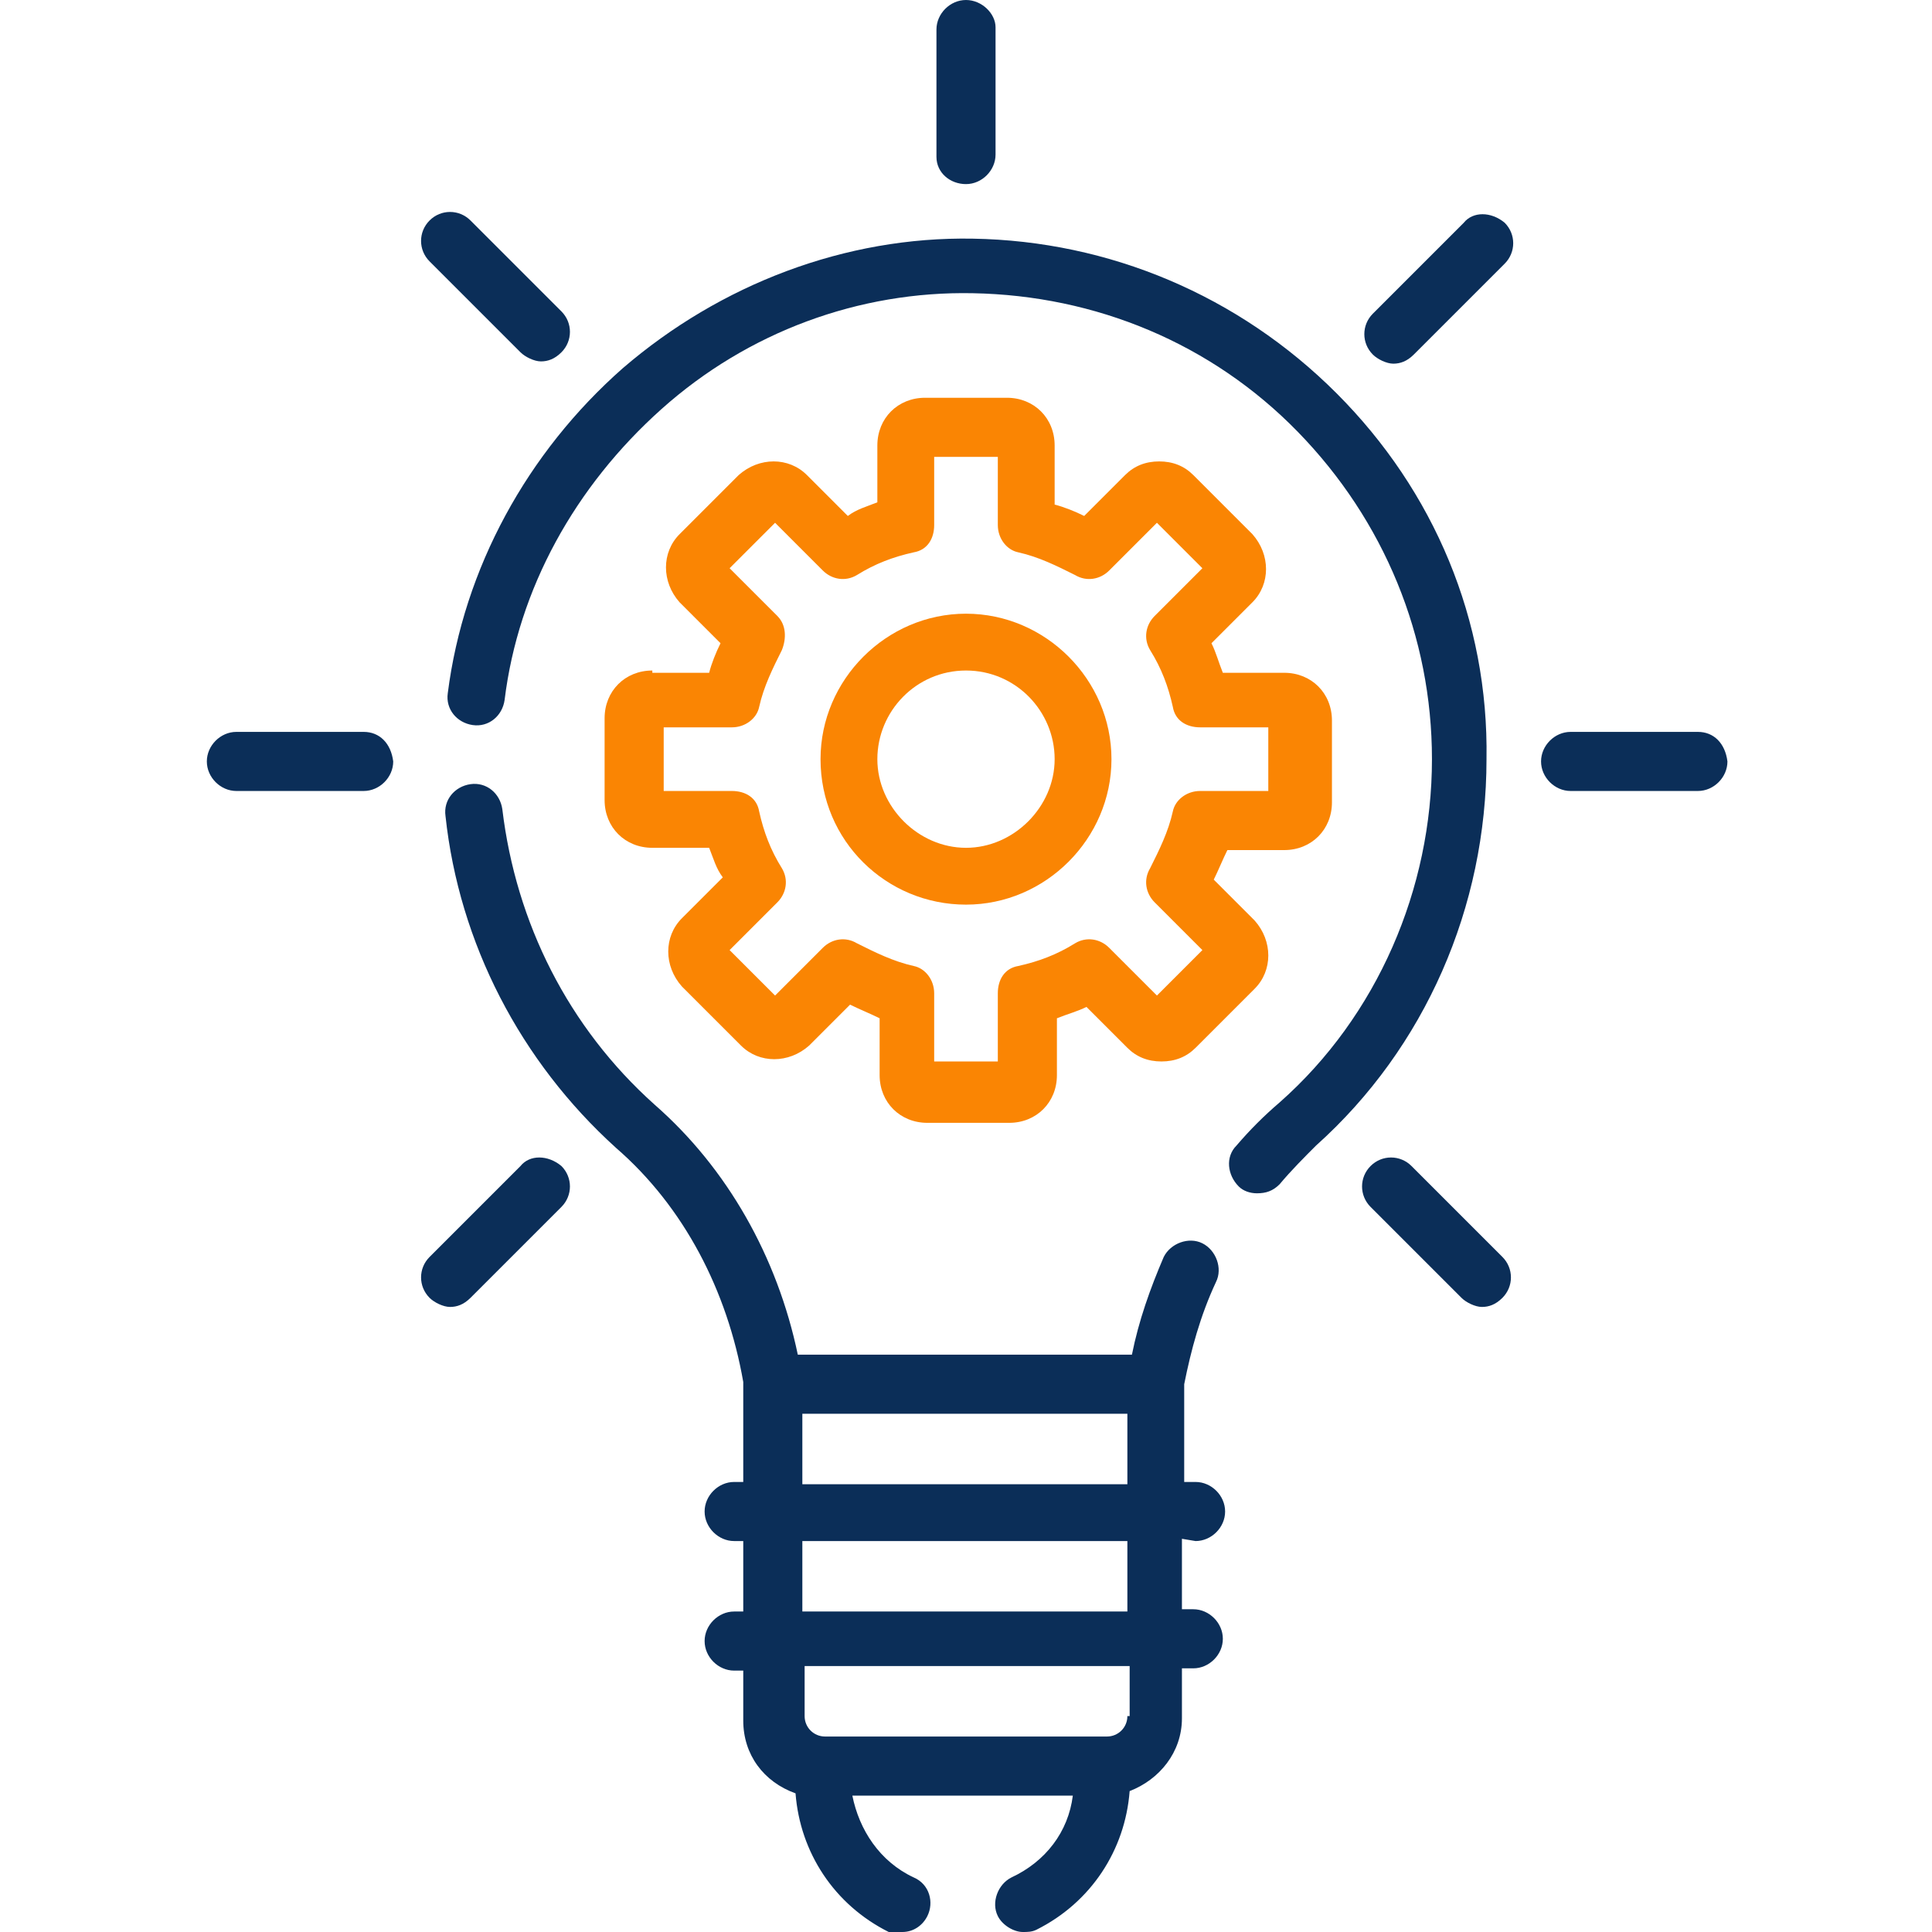 <svg xmlns="http://www.w3.org/2000/svg" viewBox="0 0 85 85" width="60" height="60"><style>.a{fill:#0B2E58;}.b{fill:#FA8503;}</style><path d="M42.5 8.1c0.7 0 1.3-0.6 1.3-1.3v-5.6C43.8 0.6 43.2 0 42.5 0s-1.3 0.6-1.3 1.3v5.6C41.2 7.6 41.8 8.1 42.5 8.1z" class="a"/><path d="M64.4 9.8l-4 4c-0.5 0.5-0.5 1.3 0 1.8 0.2 0.2 0.6 0.4 0.9 0.4 0.3 0 0.6-0.1 0.9-0.4l4-4c0.5-0.5 0.5-1.3 0-1.8C65.6 9.3 64.8 9.3 64.4 9.8L64.4 9.8z" class="a"/><path d="M22.9 51.3l-4 4c-0.5 0.5-0.5 1.3 0 1.8 0.2 0.2 0.6 0.4 0.9 0.4 0.3 0 0.6-0.1 0.9-0.4l4-4c0.5-0.5 0.5-1.3 0-1.8C24.1 50.8 23.3 50.8 22.9 51.3z" class="a"/><path d="M22.9 15.5c0.2 0.2 0.6 0.4 0.9 0.4s0.6-0.1 0.9-0.4c0.5-0.5 0.5-1.3 0-1.8l-4-4c-0.5-0.5-1.3-0.5-1.8 0 -0.5 0.5-0.5 1.3 0 1.8L22.9 15.5z" class="a"/><path d="M62.1 51.3c-0.5-0.5-1.3-0.5-1.8 0s-0.5 1.3 0 1.8l4 4c0.2 0.2 0.6 0.4 0.9 0.4 0.3 0 0.6-0.1 0.9-0.4 0.5-0.5 0.5-1.3 0-1.8L62.1 51.3z" class="a"/><path d="M16 32.2h-5.6c-0.7 0-1.3 0.6-1.3 1.3 0 0.7 0.6 1.3 1.3 1.3h5.6c0.7 0 1.3-0.6 1.3-1.3C17.2 32.7 16.7 32.2 16 32.2z" class="a"/><path d="M74.7 32.2h-5.6c-0.7 0-1.3 0.6-1.3 1.3 0 0.7 0.6 1.3 1.3 1.3h5.6c0.7 0 1.3-0.6 1.3-1.3C75.9 32.7 75.4 32.2 74.7 32.2z" class="a"/><path d="M52.6 67.8c0.7 0 1.3-0.6 1.3-1.3 0-0.7-0.6-1.3-1.3-1.3h-0.5v-4.2l0-0.1c0.3-1.5 0.7-3 1.4-4.5 0.3-0.6 0-1.4-0.6-1.7 -0.6-0.3-1.4 0-1.7 0.6 -0.6 1.4-1.1 2.8-1.4 4.3H35.1c-0.9-4.3-3.1-8.2-6.3-11 -3.8-3.4-6.1-8-6.7-13 -0.1-0.7-0.7-1.2-1.4-1.1 -0.7 0.1-1.2 0.7-1.1 1.4 0.6 5.6 3.3 10.8 7.5 14.6 3 2.6 4.9 6.3 5.6 10.3l0 0.2v4.2h-0.4c-0.7 0-1.3 0.6-1.3 1.3s0.6 1.3 1.3 1.3h0.4v3.1h-0.4c-0.7 0-1.3 0.6-1.3 1.3 0 0.7 0.6 1.3 1.3 1.3h0.4v2.2c0 1.5 0.9 2.7 2.3 3.2 0.2 2.6 1.7 4.9 4.1 6.1C39.4 85 39.6 85 39.7 85c0.5 0 0.9-0.3 1.1-0.7 0.3-0.6 0.1-1.4-0.6-1.7 -1.5-0.7-2.4-2.1-2.7-3.6h9.7c-0.2 1.6-1.2 2.9-2.7 3.6 -0.6 0.3-0.9 1.1-0.6 1.7 0.2 0.4 0.7 0.7 1.1 0.7 0.2 0 0.4 0 0.6-0.1 2.4-1.2 3.9-3.5 4.1-6.1 1.3-0.5 2.3-1.7 2.3-3.2v-2.2h0.5c0.7 0 1.3-0.6 1.3-1.3 0-0.7-0.6-1.3-1.3-1.3h-0.5v-3.1L52.6 67.8 52.6 67.8zM35.3 62.2h14.3v3.1H35.3V62.2zM49.6 75.5c0 0.5-0.4 0.9-0.9 0.9h-12.4c-0.5 0-0.9-0.4-0.9-0.9v-2.2h14.3V75.5zM49.6 70.9H35.3v-3.1h14.3V70.9z" class="a"/><path d="M42.5 39.8c3.5 0 6.4-2.9 6.4-6.4 0-3.5-2.9-6.4-6.4-6.4s-6.4 2.9-6.4 6.4C36.1 37 39 39.8 42.5 39.8zM42.5 29.5c2.2 0 3.9 1.8 3.9 3.9s-1.8 3.9-3.9 3.9 -3.9-1.8-3.9-3.9S40.3 29.5 42.5 29.5z" class="b"/><path d="M28.7 29.5c-1.2 0-2.1 0.9-2.1 2.1v3.6c0 1.2 0.9 2.1 2.1 2.1h2.5c0.2 0.5 0.3 0.9 0.6 1.3l-1.8 1.8c-0.8 0.8-0.8 2.1 0 3l2.6 2.6c0.8 0.8 2.1 0.8 3 0l1.8-1.8c0.4 0.2 0.9 0.4 1.3 0.6v2.5c0 1.2 0.9 2.1 2.1 2.1h3.6c1.2 0 2.1-0.9 2.1-2.1v-2.5c0.5-0.2 0.9-0.3 1.3-0.5l1.8 1.8c0.4 0.4 0.9 0.6 1.5 0.6s1.1-0.2 1.5-0.6l2.6-2.6c0.8-0.8 0.8-2.1 0-3l-1.8-1.8c0.2-0.4 0.4-0.9 0.6-1.3h2.5c1.2 0 2.1-0.9 2.1-2.1v-3.6c0-1.2-0.9-2.1-2.1-2.1H53.8c-0.2-0.5-0.3-0.9-0.5-1.3l1.8-1.8c0.8-0.8 0.8-2.1 0-3l-2.6-2.6c-0.4-0.4-0.9-0.6-1.5-0.6s-1.1 0.2-1.5 0.6l-1.8 1.8c-0.4-0.2-0.9-0.4-1.3-0.5V19.6c0-1.2-0.9-2.1-2.1-2.1h-3.6c-1.2 0-2.1 0.9-2.1 2.1v2.5c-0.5 0.2-0.9 0.3-1.3 0.6l-1.8-1.8c-0.8-0.8-2.1-0.8-3 0l-2.6 2.6c-0.8 0.8-0.8 2.1 0 3l1.8 1.8c-0.2 0.4-0.4 0.9-0.5 1.3H28.7L28.7 29.5zM34.2 27.1l-2.1-2.1 2-2 2.1 2.1c0.4 0.4 1 0.5 1.5 0.2 0.8-0.5 1.6-0.8 2.5-1 0.6-0.1 0.9-0.6 0.9-1.2v-3h2.8v3c0 0.6 0.4 1.1 0.9 1.2 0.9 0.2 1.7 0.6 2.5 1 0.5 0.3 1.1 0.2 1.5-0.2l2.1-2.1 2 2 -2.1 2.1c-0.4 0.4-0.5 1-0.2 1.5 0.5 0.8 0.8 1.6 1 2.5 0.1 0.6 0.6 0.9 1.2 0.9h3v2.8h-3c-0.6 0-1.1 0.4-1.2 0.9 -0.2 0.9-0.6 1.7-1 2.5 -0.3 0.5-0.2 1.1 0.2 1.5l2.1 2.1 -2 2 -2.1-2.1c-0.4-0.4-1-0.5-1.5-0.2 -0.8 0.5-1.6 0.8-2.5 1 -0.6 0.1-0.9 0.6-0.9 1.2v3h-2.8v-3c0-0.6-0.4-1.1-0.9-1.2 -0.9-0.2-1.7-0.6-2.5-1 -0.5-0.3-1.1-0.2-1.5 0.2l-2.1 2.1 -2-2 2.1-2.1c0.4-0.4 0.5-1 0.2-1.5 -0.5-0.8-0.8-1.6-1-2.5 -0.1-0.6-0.6-0.9-1.2-0.9h-3v-2.8h3c0.6 0 1.1-0.4 1.2-0.9 0.2-0.9 0.6-1.7 1-2.5C34.6 28.1 34.6 27.5 34.2 27.1L34.2 27.1z" class="b"/><path d="M58.8 17.3c-4.3-4.3-10-6.7-16-6.8 -5.6-0.1-11.1 2-15.4 5.7 -4.2 3.7-7 8.8-7.7 14.3 -0.1 0.7 0.4 1.3 1.1 1.4 0.7 0.1 1.3-0.4 1.4-1.1 0.6-4.9 3.1-9.4 6.9-12.8 3.8-3.4 8.7-5.2 13.7-5.1 5.4 0.1 10.5 2.2 14.3 6.1 3.8 3.9 5.9 9 5.9 14.4 0 5.7-2.4 11.3-6.7 15.1 -0.7 0.6-1.3 1.2-1.9 1.9 -0.5 0.5-0.4 1.3 0.1 1.8 0.2 0.2 0.5 0.3 0.8 0.3 0.4 0 0.7-0.1 1-0.4 0.5-0.6 1.1-1.2 1.6-1.7 4.8-4.3 7.5-10.5 7.5-17C65.5 27.3 63.1 21.6 58.8 17.3L58.8 17.3z" class="a"/></svg>
